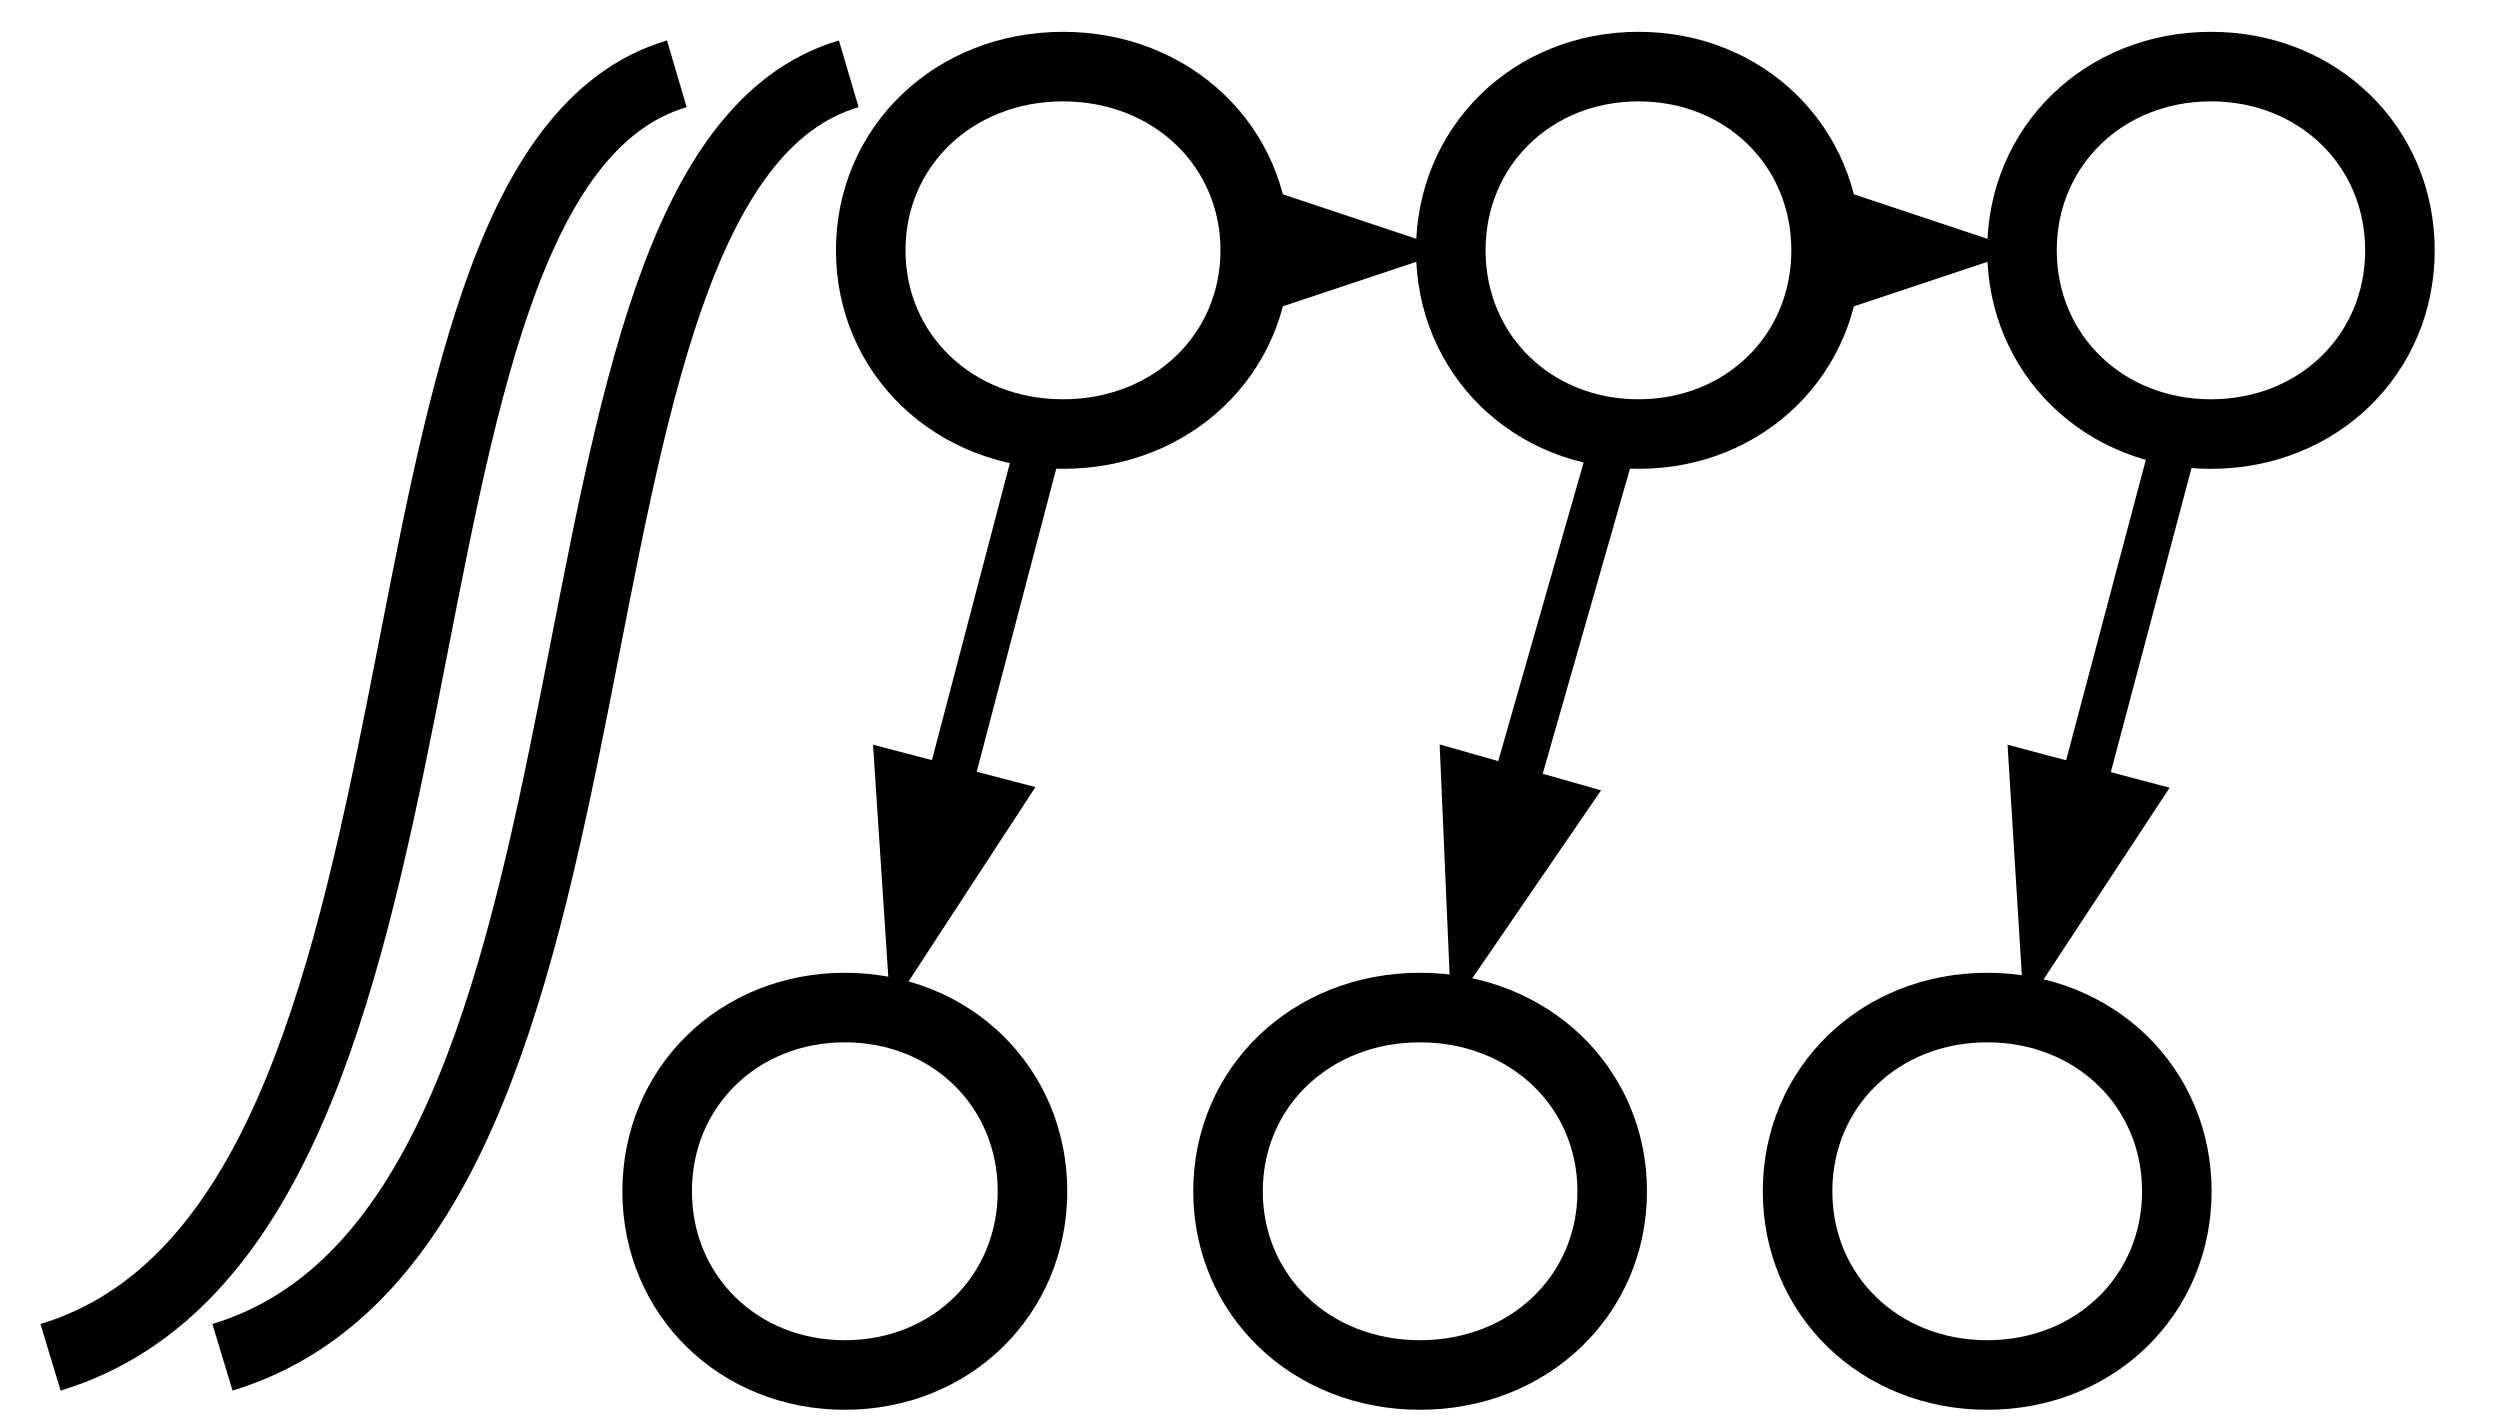 <?xml version="1.0" encoding="UTF-8"?>
<!DOCTYPE svg PUBLIC "-//W3C//DTD SVG 1.1//EN" "http://www.w3.org/Graphics/SVG/1.1/DTD/svg11.dtd">
<svg version="1.2" width="76.2mm" height="43.18mm" viewBox="0 0 7620 4318" preserveAspectRatio="xMidYMid" fill-rule="evenodd" stroke-width="28.222" stroke-linejoin="round" xmlns="http://www.w3.org/2000/svg" xmlns:ooo="http://xml.openoffice.org/svg/export" xmlns:xlink="http://www.w3.org/1999/xlink" xmlns:presentation="http://sun.com/xmlns/staroffice/presentation" xmlns:smil="http://www.w3.org/2001/SMIL20/" xmlns:anim="urn:oasis:names:tc:opendocument:xmlns:animation:1.0" xml:space="preserve">
 <defs class="ClipPathGroup">
  <clipPath id="presentation_clip_path" clipPathUnits="userSpaceOnUse">
   <rect x="0" y="0" width="7620" height="4318"/>
  </clipPath>
 </defs>
 <defs class="TextShapeIndex">
  <g ooo:slide="id1" ooo:id-list="id3 id4 id5 id6 id7 id8 id9 id10 id11 id12 id13 id14 id15"/>
 </defs>
 <defs class="EmbeddedBulletChars">
  <g id="bullet-char-template(57356)" transform="scale(0,-0)">
   <path d="M 580,1141 L 1163,571 580,0 -4,571 580,1141 Z"/>
  </g>
  <g id="bullet-char-template(57354)" transform="scale(0,-0)">
   <path d="M 8,1128 L 1137,1128 1137,0 8,0 8,1128 Z"/>
  </g>
  <g id="bullet-char-template(10146)" transform="scale(0,-0)">
   <path d="M 174,0 L 602,739 174,1481 1456,739 174,0 Z M 1358,739 L 309,1346 659,739 1358,739 Z"/>
  </g>
  <g id="bullet-char-template(10132)" transform="scale(0,-0)">
   <path d="M 2015,739 L 1276,0 717,0 1260,543 174,543 174,936 1260,936 717,1481 1274,1481 2015,739 Z"/>
  </g>
  <g id="bullet-char-template(10007)" transform="scale(0,-0)">
   <path d="M 0,-2 C -7,14 -16,27 -25,37 L 356,567 C 262,823 215,952 215,954 215,979 228,992 255,992 264,992 276,990 289,987 310,991 331,999 354,1012 L 381,999 492,748 772,1049 836,1024 860,1049 C 881,1039 901,1025 922,1006 886,937 835,863 770,784 769,783 710,716 594,584 L 774,223 C 774,196 753,168 711,139 L 727,119 C 717,90 699,76 672,76 641,76 570,178 457,381 L 164,-76 C 142,-110 111,-127 72,-127 30,-127 9,-110 8,-76 1,-67 -2,-52 -2,-32 -2,-23 -1,-13 0,-2 Z"/>
  </g>
  <g id="bullet-char-template(10004)" transform="scale(0,-0)">
   <path d="M 285,-33 C 182,-33 111,30 74,156 52,228 41,333 41,471 41,549 55,616 82,672 116,743 169,778 240,778 293,778 328,747 346,684 L 369,508 C 377,444 397,411 428,410 L 1163,1116 C 1174,1127 1196,1133 1229,1133 1271,1133 1292,1118 1292,1087 L 1292,965 C 1292,929 1282,901 1262,881 L 442,47 C 390,-6 338,-33 285,-33 Z"/>
  </g>
  <g id="bullet-char-template(9679)" transform="scale(0,-0)">
   <path d="M 813,0 C 632,0 489,54 383,161 276,268 223,411 223,592 223,773 276,916 383,1023 489,1130 632,1184 813,1184 992,1184 1136,1130 1245,1023 1353,916 1407,772 1407,592 1407,412 1353,268 1245,161 1136,54 992,0 813,0 Z"/>
  </g>
  <g id="bullet-char-template(8226)" transform="scale(0,-0)">
   <path d="M 346,457 C 273,457 209,483 155,535 101,586 74,649 74,723 74,796 101,859 155,911 209,963 273,989 346,989 419,989 480,963 531,910 582,859 608,796 608,723 608,648 583,586 532,535 482,483 420,457 346,457 Z"/>
  </g>
  <g id="bullet-char-template(8211)" transform="scale(0,-0)">
   <path d="M -4,459 L 1135,459 1135,606 -4,606 -4,459 Z"/>
  </g>
 </defs>
 <defs class="TextEmbeddedBitmaps"/>
 <g>
  <g id="id2" class="Master_Slide">
   <g id="bg-id2" class="Background"/>
   <g id="bo-id2" class="BackgroundObjects"/>
  </g>
 </g>
 <g class="SlideGroup">
  <g>
   <g id="id1" class="Slide" clip-path="url(#presentation_clip_path)">
    <g class="Page">
     <g class="com.sun.star.drawing.CustomShape">
      <g id="id3">
       <rect class="BoundingBox" stroke="none" fill="none" x="2548" y="97" width="1386" height="1334"/>
       <path fill="none" stroke="rgb(0,0,0)" stroke-width="212" stroke-linejoin="round" d="M 3240,203 C 3572,203 3826,446 3826,763 3826,1080 3572,1323 3240,1323 2908,1323 2654,1080 2654,763 2654,446 2908,203 3240,203 Z"/>
      </g>
     </g>
     <g class="com.sun.star.drawing.CustomShape">
      <g id="id4">
       <rect class="BoundingBox" stroke="none" fill="none" x="6057" y="97" width="1366" height="1334"/>
       <path fill="none" stroke="rgb(0,0,0)" stroke-width="212" stroke-linejoin="round" d="M 6739,203 C 7065,203 7315,446 7315,763 7315,1080 7065,1323 6739,1323 6413,1323 6163,1080 6163,763 6163,446 6413,203 6739,203 Z"/>
      </g>
     </g>
     <g class="com.sun.star.drawing.CustomShape">
      <g id="id5">
       <rect class="BoundingBox" stroke="none" fill="none" x="4316" y="97" width="1358" height="1334"/>
       <path fill="none" stroke="rgb(0,0,0)" stroke-width="212" stroke-linejoin="round" d="M 4994,203 C 5318,203 5566,446 5566,763 5566,1080 5318,1323 4994,1323 4670,1323 4422,1080 4422,763 4422,446 4670,203 4994,203 Z"/>
      </g>
     </g>
     <g class="com.sun.star.drawing.ConnectorShape">
      <g id="id6">
       <rect class="BoundingBox" stroke="none" fill="none" x="3812" y="592" width="611" height="343"/>
       <path fill="none" stroke="rgb(0,0,0)" stroke-width="28" stroke-linejoin="round" d="M 3826,763 L 3932,763"/>
       <path fill="rgb(0,0,0)" stroke="none" d="M 4422,763 L 3909,592 3909,934 4422,763 Z"/>
      </g>
     </g>
     <g class="com.sun.star.drawing.ConnectorShape">
      <g id="id7">
       <rect class="BoundingBox" stroke="none" fill="none" x="5552" y="592" width="612" height="343"/>
       <path fill="none" stroke="rgb(0,0,0)" stroke-width="28" stroke-linejoin="round" d="M 5566,763 L 5673,763"/>
       <path fill="rgb(0,0,0)" stroke="none" d="M 6163,763 L 5650,592 5650,934 6163,763 Z"/>
      </g>
     </g>
     <g class="com.sun.star.drawing.CustomShape">
      <g id="id8">
       <rect class="BoundingBox" stroke="none" fill="none" x="1897" y="2965" width="1358" height="1334"/>
       <path fill="none" stroke="rgb(0,0,0)" stroke-width="212" stroke-linejoin="round" d="M 2575,3071 C 2899,3071 3147,3314 3147,3631 3147,3948 2899,4191 2575,4191 2251,4191 2003,3948 2003,3631 2003,3314 2251,3071 2575,3071 Z"/>
      </g>
     </g>
     <g class="com.sun.star.drawing.CustomShape">
      <g id="id9">
       <rect class="BoundingBox" stroke="none" fill="none" x="5373" y="2965" width="1370" height="1334"/>
       <path fill="none" stroke="rgb(0,0,0)" stroke-width="212" stroke-linejoin="round" d="M 6057,3071 C 6385,3071 6635,3314 6635,3631 6635,3948 6385,4191 6057,4191 5729,4191 5479,3948 5479,3631 5479,3314 5729,3071 6057,3071 Z"/>
      </g>
     </g>
     <g class="com.sun.star.drawing.CustomShape">
      <g id="id10">
       <rect class="BoundingBox" stroke="none" fill="none" x="3637" y="2965" width="1385" height="1334"/>
       <path fill="none" stroke="rgb(0,0,0)" stroke-width="212" stroke-linejoin="round" d="M 4328,3071 C 4660,3071 4914,3314 4914,3631 4914,3948 4660,4191 4328,4191 3996,4191 3743,3948 3743,3631 3743,3314 3996,3071 4328,3071 Z"/>
      </g>
     </g>
     <g class="com.sun.star.drawing.ConnectorShape">
      <g id="id11">
       <rect class="BoundingBox" stroke="none" fill="none" x="2661" y="1287" width="576" height="1790"/>
       <path fill="none" stroke="rgb(0,0,0)" stroke-width="141" stroke-linejoin="round" d="M 3165,1358 L 2900,2368"/>
       <path fill="rgb(0,0,0)" stroke="none" d="M 2714,3076 L 3156,2399 2661,2270 2714,3076 Z"/>
      </g>
     </g>
     <g class="com.sun.star.drawing.OpenBezierShape">
      <g id="id12">
       <rect class="BoundingBox" stroke="none" fill="none" x="571" y="118" width="2123" height="4126"/>
       <path fill="none" stroke="rgb(0,0,0)" stroke-width="212" stroke-linejoin="round" d="M 2587,225 C 1539,534 2040,3725 678,4137"/>
      </g>
     </g>
     <g class="com.sun.star.drawing.OpenBezierShape">
      <g id="id13">
       <rect class="BoundingBox" stroke="none" fill="none" x="47" y="118" width="2123" height="4126"/>
       <path fill="none" stroke="rgb(0,0,0)" stroke-width="212" stroke-linejoin="round" d="M 2063,225 C 1015,534 1516,3725 154,4137"/>
      </g>
     </g>
     <g class="com.sun.star.drawing.ConnectorShape">
      <g id="id14">
       <rect class="BoundingBox" stroke="none" fill="none" x="6118" y="1287" width="579" height="1790"/>
       <path fill="none" stroke="rgb(0,0,0)" stroke-width="141" stroke-linejoin="round" d="M 6625,1358 L 6357,2368"/>
       <path fill="rgb(0,0,0)" stroke="none" d="M 6169,3076 L 6613,2401 6119,2270 6169,3076 Z"/>
      </g>
     </g>
     <g class="com.sun.star.drawing.ConnectorShape">
      <g id="id15">
       <rect class="BoundingBox" stroke="none" fill="none" x="4388" y="1287" width="599" height="1790"/>
       <path fill="none" stroke="rgb(0,0,0)" stroke-width="141" stroke-linejoin="round" d="M 4915,1358 L 4625,2372"/>
       <path fill="rgb(0,0,0)" stroke="none" d="M 4423,3076 L 4880,2409 4388,2269 4423,3076 Z"/>
      </g>
     </g>
    </g>
   </g>
  </g>
 </g>
</svg>